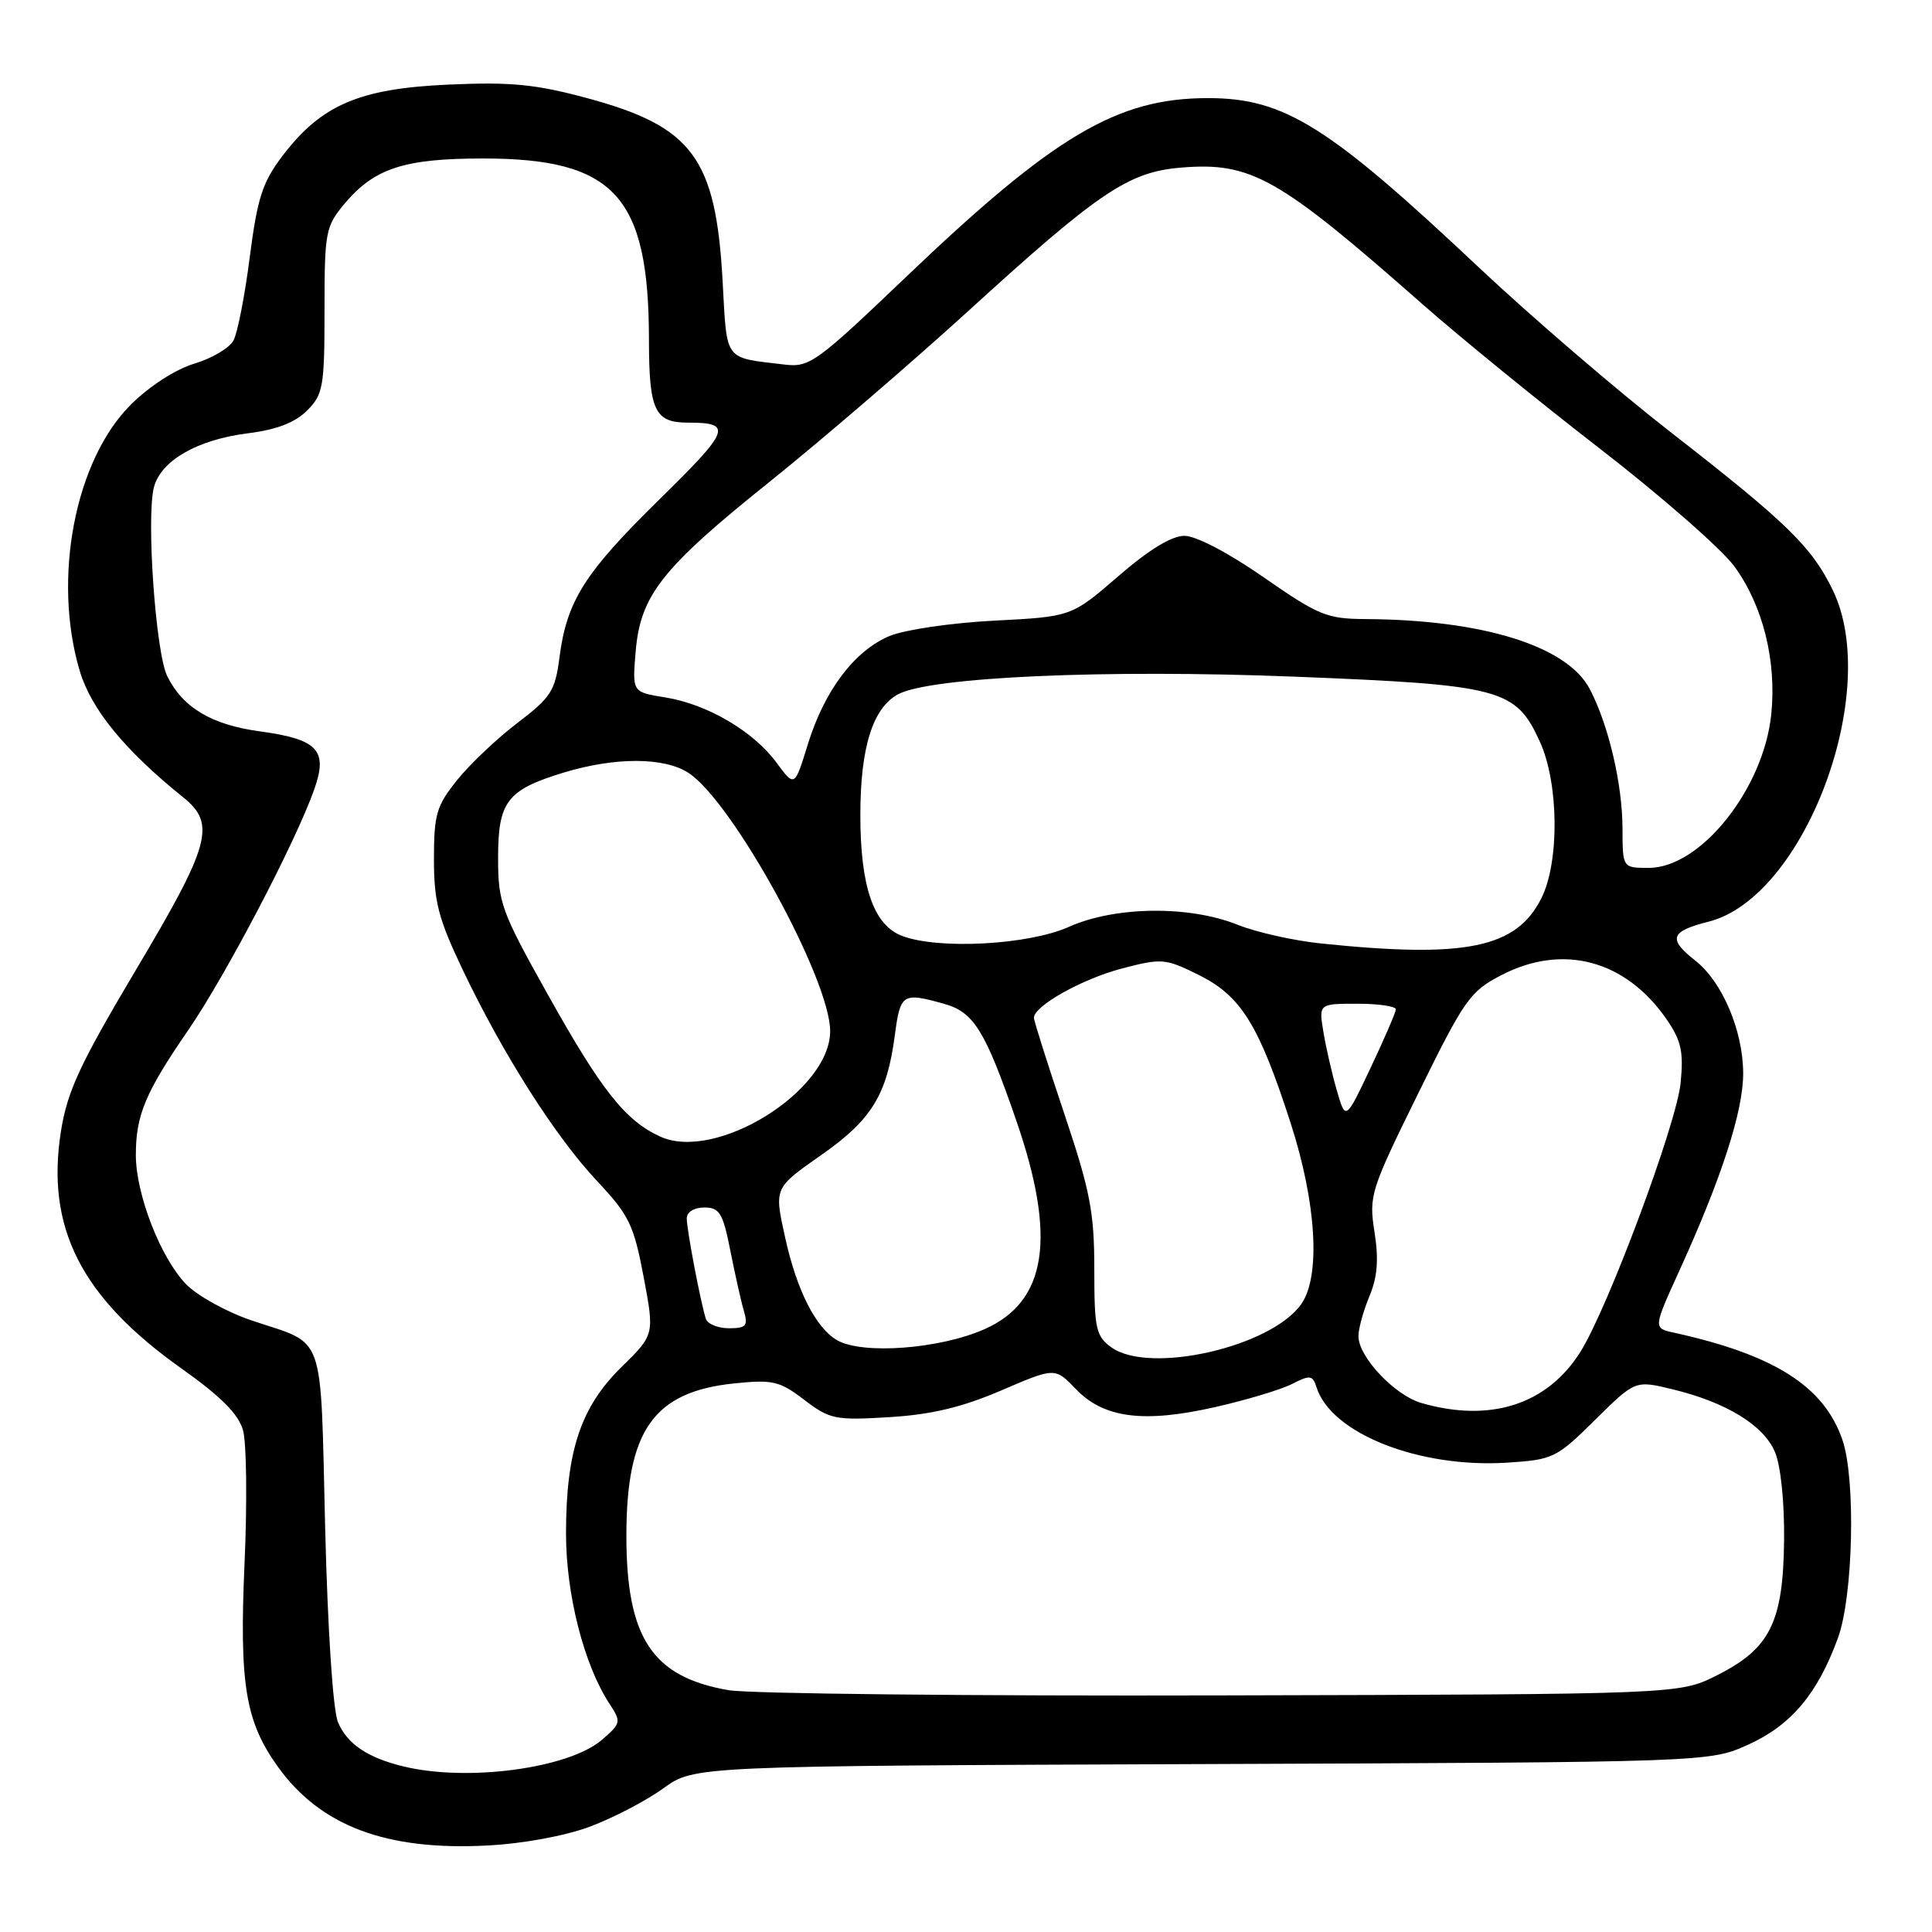 <?xml version="1.0" encoding="UTF-8" standalone="no"?>
<!DOCTYPE svg PUBLIC "-//W3C//DTD SVG 1.1//EN" "http://www.w3.org/Graphics/SVG/1.1/DTD/svg11.dtd" >
<svg xmlns="http://www.w3.org/2000/svg" xmlns:xlink="http://www.w3.org/1999/xlink" version="1.1" viewBox="0 0 256 256">
 <g >
 <path fill="currentColor"
d=" M 78.19 242.03 C 81.27 240.88 85.63 238.60 87.89 236.97 C 91.98 234.00 91.98 234.00 159.24 233.75 C 226.50 233.50 226.50 233.50 231.68 231.16 C 237.35 228.59 240.87 224.40 243.55 217.00 C 245.56 211.47 245.91 196.01 244.14 190.82 C 241.73 183.72 235.13 179.51 221.78 176.58 C 219.06 175.98 219.06 175.98 222.52 168.38 C 228.14 156.05 231.00 147.19 230.98 142.19 C 230.95 136.54 228.21 130.09 224.63 127.28 C 220.98 124.41 221.32 123.41 226.38 122.13 C 239.12 118.93 249.36 91.63 242.86 78.21 C 240.08 72.46 236.79 69.26 221.30 57.21 C 214.26 51.73 202.88 41.95 196.00 35.48 C 176.00 16.64 170.18 13.00 160.06 13.00 C 148.03 13.00 139.69 17.94 119.98 36.77 C 108.20 48.02 107.27 48.70 103.98 48.31 C 95.83 47.33 96.35 48.03 95.75 37.24 C 94.85 20.94 91.78 16.78 77.83 13.01 C 70.98 11.16 67.71 10.84 59.43 11.21 C 47.62 11.73 42.58 13.89 37.44 20.64 C 34.78 24.14 34.11 26.20 33.10 34.03 C 32.45 39.12 31.48 44.11 30.94 45.11 C 30.41 46.11 28.06 47.50 25.73 48.19 C 23.25 48.94 19.78 51.18 17.32 53.63 C 9.93 61.01 6.93 76.66 10.56 88.88 C 12.07 93.97 16.53 99.42 24.30 105.67 C 28.64 109.17 27.88 111.93 18.05 128.45 C 10.59 140.99 8.93 144.56 8.08 149.87 C 6.05 162.68 10.75 171.92 24.10 181.37 C 29.26 185.03 31.60 187.38 32.20 189.51 C 32.67 191.15 32.76 199.03 32.41 207.00 C 31.69 223.15 32.50 228.09 36.83 234.12 C 42.47 241.96 51.18 245.24 64.54 244.54 C 69.30 244.30 74.88 243.27 78.19 242.03 Z  M 53.50 234.07 C 48.71 232.92 45.99 231.08 44.78 228.19 C 44.12 226.62 43.41 215.82 43.08 202.21 C 42.43 175.99 43.24 178.29 33.41 174.99 C 30.05 173.86 26.11 171.68 24.62 170.13 C 21.25 166.61 18.00 158.22 18.00 153.05 C 18.00 147.76 19.26 144.75 24.94 136.50 C 29.91 129.27 39.20 111.53 41.65 104.57 C 43.48 99.39 42.11 97.95 34.38 96.90 C 28.03 96.04 24.19 93.74 22.15 89.57 C 20.63 86.46 19.37 68.64 20.39 64.59 C 21.28 61.05 26.14 58.25 32.87 57.41 C 36.64 56.94 39.09 56.00 40.68 54.41 C 42.82 52.27 43.00 51.26 43.00 41.12 C 43.00 30.66 43.13 30.00 45.70 26.94 C 49.62 22.29 53.59 21.00 64.00 21.00 C 81.43 21.00 85.98 25.97 85.99 45.05 C 86.00 54.38 86.76 56.00 91.12 56.00 C 97.14 56.00 96.80 56.93 87.37 66.18 C 77.41 75.95 75.09 79.63 74.12 87.20 C 73.56 91.53 72.99 92.43 68.59 95.77 C 65.89 97.82 62.29 101.23 60.59 103.34 C 57.83 106.77 57.50 107.90 57.50 113.84 C 57.50 119.49 58.08 121.72 61.31 128.50 C 66.66 139.72 73.60 150.63 79.13 156.51 C 83.36 161.01 83.98 162.30 85.28 169.18 C 86.73 176.85 86.73 176.85 82.33 181.16 C 76.94 186.45 75.00 192.30 75.00 203.21 C 75.00 211.28 77.38 220.59 80.75 225.74 C 82.34 228.17 82.30 228.34 79.75 230.54 C 75.36 234.32 61.99 236.12 53.50 234.07 Z  M 96.56 223.96 C 86.43 222.22 83.00 217.05 83.00 203.50 C 83.00 189.52 86.62 184.41 97.28 183.31 C 102.40 182.78 103.30 182.99 106.57 185.49 C 109.96 188.07 110.67 188.22 117.84 187.78 C 123.41 187.44 127.45 186.48 132.65 184.25 C 139.79 181.18 139.79 181.18 142.55 184.05 C 146.25 187.91 151.50 188.60 161.00 186.45 C 165.12 185.52 169.71 184.14 171.19 183.39 C 173.59 182.16 173.93 182.20 174.45 183.83 C 176.39 189.95 188.04 194.55 199.70 193.81 C 205.79 193.42 206.23 193.21 211.35 188.15 C 216.67 182.89 216.67 182.89 221.59 184.08 C 228.73 185.81 233.69 188.84 235.19 192.40 C 235.96 194.23 236.46 199.05 236.40 204.14 C 236.28 214.97 234.54 218.46 227.48 222.00 C 222.50 224.50 222.50 224.50 162.00 224.65 C 128.72 224.74 99.28 224.43 96.56 223.96 Z  M 188.33 185.90 C 184.78 184.87 180.00 179.79 180.00 177.05 C 180.00 176.05 180.66 173.67 181.46 171.75 C 182.52 169.21 182.70 166.89 182.13 163.26 C 181.37 158.44 181.58 157.76 187.92 144.88 C 194.08 132.35 194.79 131.35 199.00 129.18 C 207.15 124.99 215.43 127.23 220.85 135.09 C 222.78 137.90 223.10 139.38 222.69 143.50 C 222.15 148.95 213.07 173.30 209.41 179.13 C 205.02 186.12 197.46 188.55 188.33 185.90 Z  M 147.25 178.52 C 145.21 177.04 145.00 176.06 145.00 168.15 C 145.00 160.60 144.45 157.78 141.00 147.50 C 138.80 140.95 137.00 135.27 137.00 134.86 C 137.00 133.29 143.40 129.71 148.66 128.33 C 153.96 126.95 154.41 126.99 158.85 129.19 C 164.44 131.97 166.79 135.75 171.00 148.76 C 174.44 159.39 175.02 169.10 172.43 172.79 C 168.44 178.49 152.28 182.17 147.25 178.52 Z  M 110.93 177.59 C 108.11 175.98 105.57 170.97 104.04 164.00 C 102.58 157.35 102.52 157.46 108.93 152.97 C 115.50 148.36 117.53 145.04 118.56 137.24 C 119.30 131.65 119.57 131.47 125.06 133.00 C 129.04 134.10 130.52 136.50 134.67 148.50 C 140.02 163.99 138.73 172.46 130.46 176.12 C 124.52 178.75 114.31 179.52 110.93 177.59 Z  M 93.53 174.75 C 92.83 172.56 91.00 162.96 91.00 161.45 C 91.00 160.60 91.96 160.00 93.32 160.00 C 95.35 160.00 95.79 160.73 96.78 165.75 C 97.41 168.91 98.21 172.51 98.58 173.75 C 99.14 175.68 98.86 176.00 96.59 176.00 C 95.13 176.00 93.76 175.44 93.53 174.75 Z  M 87.50 150.61 C 82.86 148.50 79.69 144.49 72.57 131.75 C 66.40 120.72 66.00 119.61 66.00 113.65 C 66.00 106.21 67.19 104.66 74.66 102.38 C 81.51 100.30 88.02 100.31 91.24 102.42 C 97.11 106.26 110.00 129.78 110.00 136.63 C 110.00 144.57 94.88 153.96 87.50 150.61 Z  M 177.14 144.50 C 176.50 142.30 175.70 138.81 175.36 136.75 C 174.74 133.00 174.74 133.00 179.87 133.00 C 182.69 133.00 184.98 133.34 184.96 133.75 C 184.94 134.16 183.43 137.65 181.61 141.50 C 178.30 148.50 178.30 148.50 177.14 144.50 Z  M 175.00 125.01 C 171.43 124.64 166.47 123.53 164.00 122.54 C 157.53 119.95 147.74 120.08 141.62 122.82 C 136.28 125.21 124.36 125.85 119.52 124.01 C 115.75 122.57 114.00 117.49 114.00 108.00 C 114.00 99.04 115.64 93.80 119.01 91.99 C 123.30 89.70 146.45 88.67 171.50 89.66 C 198.97 90.75 200.85 91.25 204.06 98.32 C 206.55 103.81 206.65 114.20 204.25 119.00 C 200.94 125.63 194.24 127.01 175.00 125.01 Z  M 214.99 109.75 C 214.97 103.90 213.16 96.13 210.68 91.35 C 207.72 85.62 196.56 82.12 180.93 82.03 C 175.82 82.00 174.70 81.54 167.45 76.50 C 162.81 73.27 158.48 71.00 156.95 71.00 C 155.24 71.00 152.23 72.84 148.17 76.36 C 141.98 81.71 141.98 81.71 131.74 82.24 C 126.07 82.53 119.89 83.44 117.88 84.27 C 113.22 86.22 109.25 91.48 107.04 98.63 C 105.29 104.31 105.29 104.31 102.89 101.05 C 99.83 96.89 93.69 93.29 88.14 92.41 C 83.78 91.71 83.78 91.71 84.22 86.42 C 84.84 78.89 87.64 75.33 102.00 63.82 C 108.88 58.30 120.74 48.10 128.37 41.15 C 145.62 25.42 149.52 22.79 156.47 22.21 C 165.79 21.44 169.37 23.46 188.50 40.32 C 193.45 44.68 204.07 53.33 212.11 59.54 C 220.14 65.76 228.09 72.72 229.78 75.01 C 233.59 80.19 235.43 87.56 234.70 94.66 C 233.68 104.55 225.33 115.00 218.47 115.00 C 215.00 115.00 215.00 115.00 214.99 109.75 Z "/>
</g>
</svg>